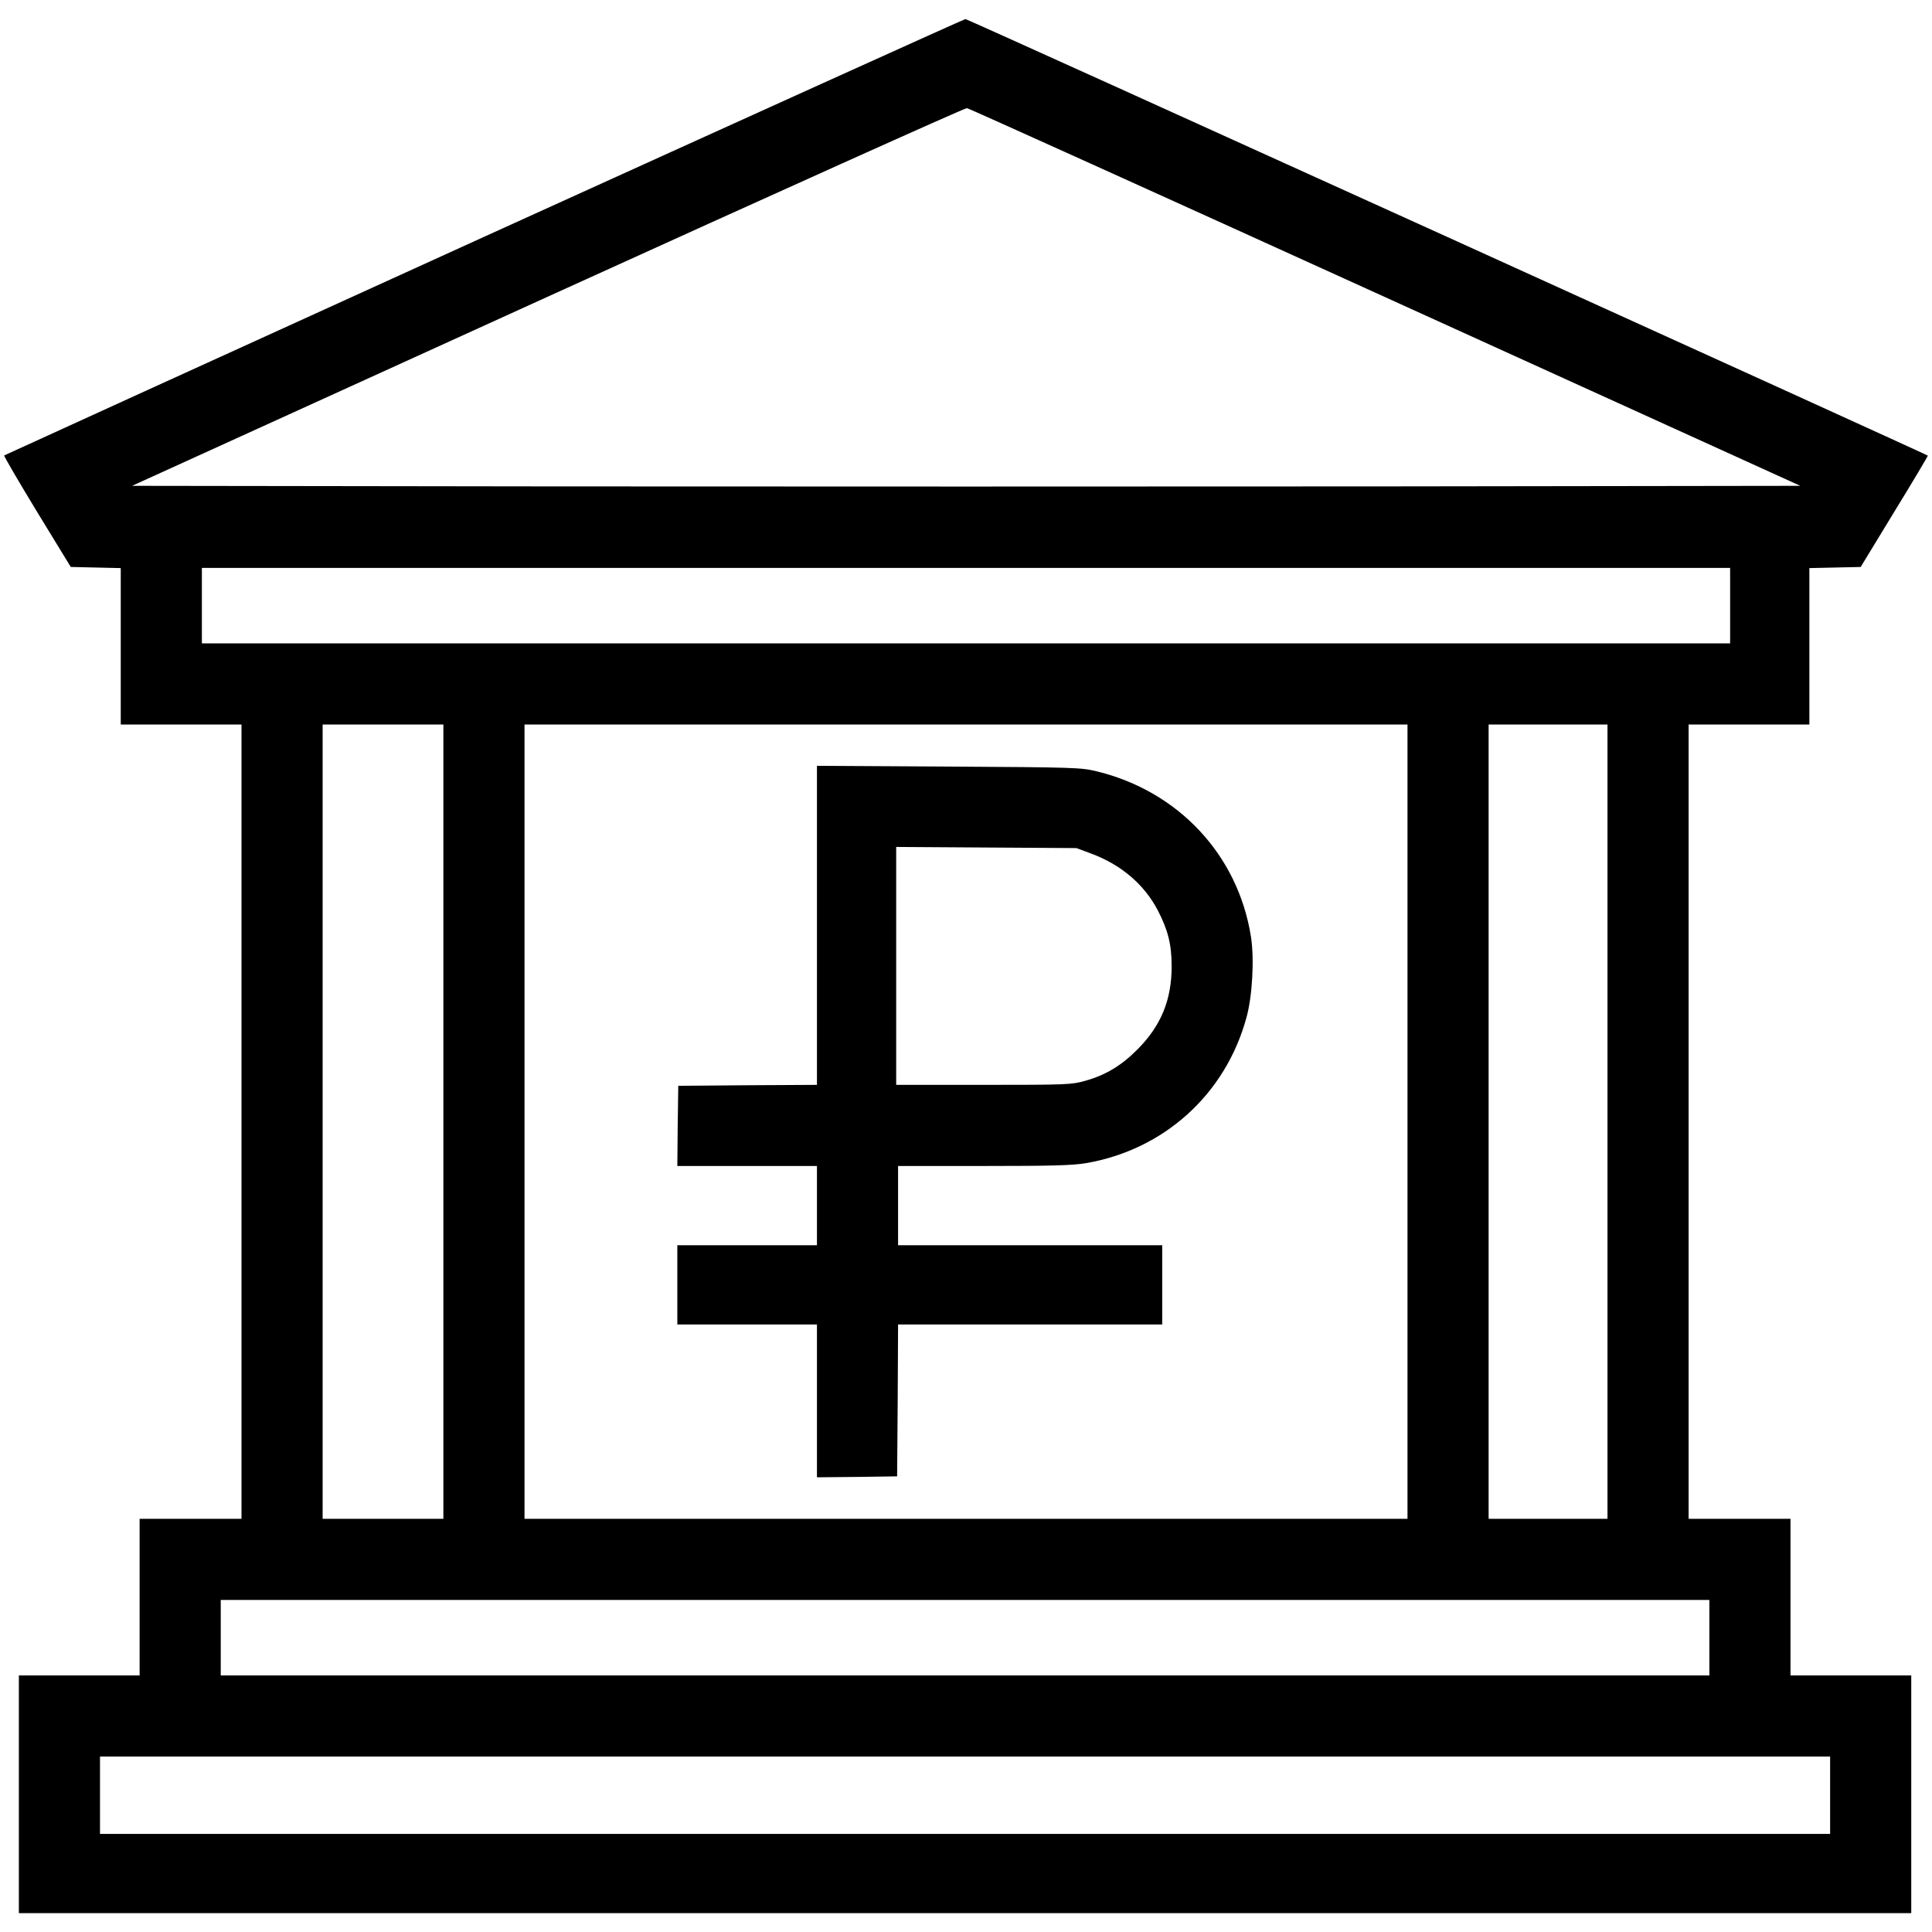 <?xml version="1.0" standalone="no"?>
<!DOCTYPE svg PUBLIC "-//W3C//DTD SVG 20010904//EN"
 "http://www.w3.org/TR/2001/REC-SVG-20010904/DTD/svg10.dtd">
<svg version="1.0" xmlns="http://www.w3.org/2000/svg"
 width="1024pt" height="1024pt" viewBox="0 0 1024 1024"
 preserveAspectRatio="xMidYMid meet">

<g transform="translate(0,1024) scale(0.1,-0.1)"
fill="#000000" stroke="none">
<path d="M2566 8985 c-1396 -635 -2541 -1157 -2544 -1159 -2 -3 76 -137 174
-298 l179 -293 133 -3 132 -3 0 -414 0 -415 320 0 320 0 0 -2105 0 -2105 -270
0 -270 0 0 -415 0 -415 -320 0 -320 0 0 -630 0 -630 5015 0 5015 0 0 630 0
630 -320 0 -320 0 0 415 0 415 -270 0 -270 0 0 2105 0 2105 320 0 320 0 0 415
0 414 136 3 136 3 179 294 c99 161 178 295 177 296 -15 11 -5091 2315 -5101
2314 -6 0 -1155 -520 -2551 -1154z m4778 -321 l2198 -999 -2211 -3 c-1216 -1
-3206 -1 -4421 0 l-2210 3 2202 1002 c1212 551 2212 1001 2223 1000 11 -2
1009 -453 2219 -1003z m1826 -1634 l0 -200 -4050 0 -4050 0 0 200 0 200 4050
0 4050 0 0 -200z m-6820 -2735 l0 -2105 -320 0 -320 0 0 2105 0 2105 320 0
320 0 0 -2105z m5110 0 l0 -2105 -2340 0 -2340 0 0 2105 0 2105 2340 0 2340 0
0 -2105z m1060 0 l0 -2105 -315 0 -315 0 0 2105 0 2105 315 0 315 0 0 -2105z
m540 -2735 l0 -200 -3945 0 -3945 0 0 200 0 200 3945 0 3945 0 0 -200z m640
-835 l0 -205 -4585 0 -4585 0 0 205 0 205 4585 0 4585 0 0 -205z"/>
<path d="M4330 5336 l0 -846 -367 -2 -368 -3 -3 -212 -2 -213 370 0 370 0 0
-210 0 -210 -370 0 -370 0 0 -210 0 -210 370 0 370 0 0 -405 0 -405 213 2 212
3 3 403 2 402 700 0 700 0 0 210 0 210 -700 0 -700 0 0 210 0 210 454 0 c361
0 471 3 542 15 414 71 739 365 850 770 32 113 43 316 24 432 -69 433 -385 770
-818 875 -83 20 -117 21 -784 25 l-698 4 0 -845z m1448 382 c162 -59 287 -165
359 -304 54 -104 73 -181 73 -296 0 -177 -56 -314 -180 -439 -86 -87 -171
-138 -280 -168 -70 -20 -101 -21 -537 -21 l-463 0 0 631 0 630 478 -3 477 -3
73 -27z"/>
</g>
</svg>
